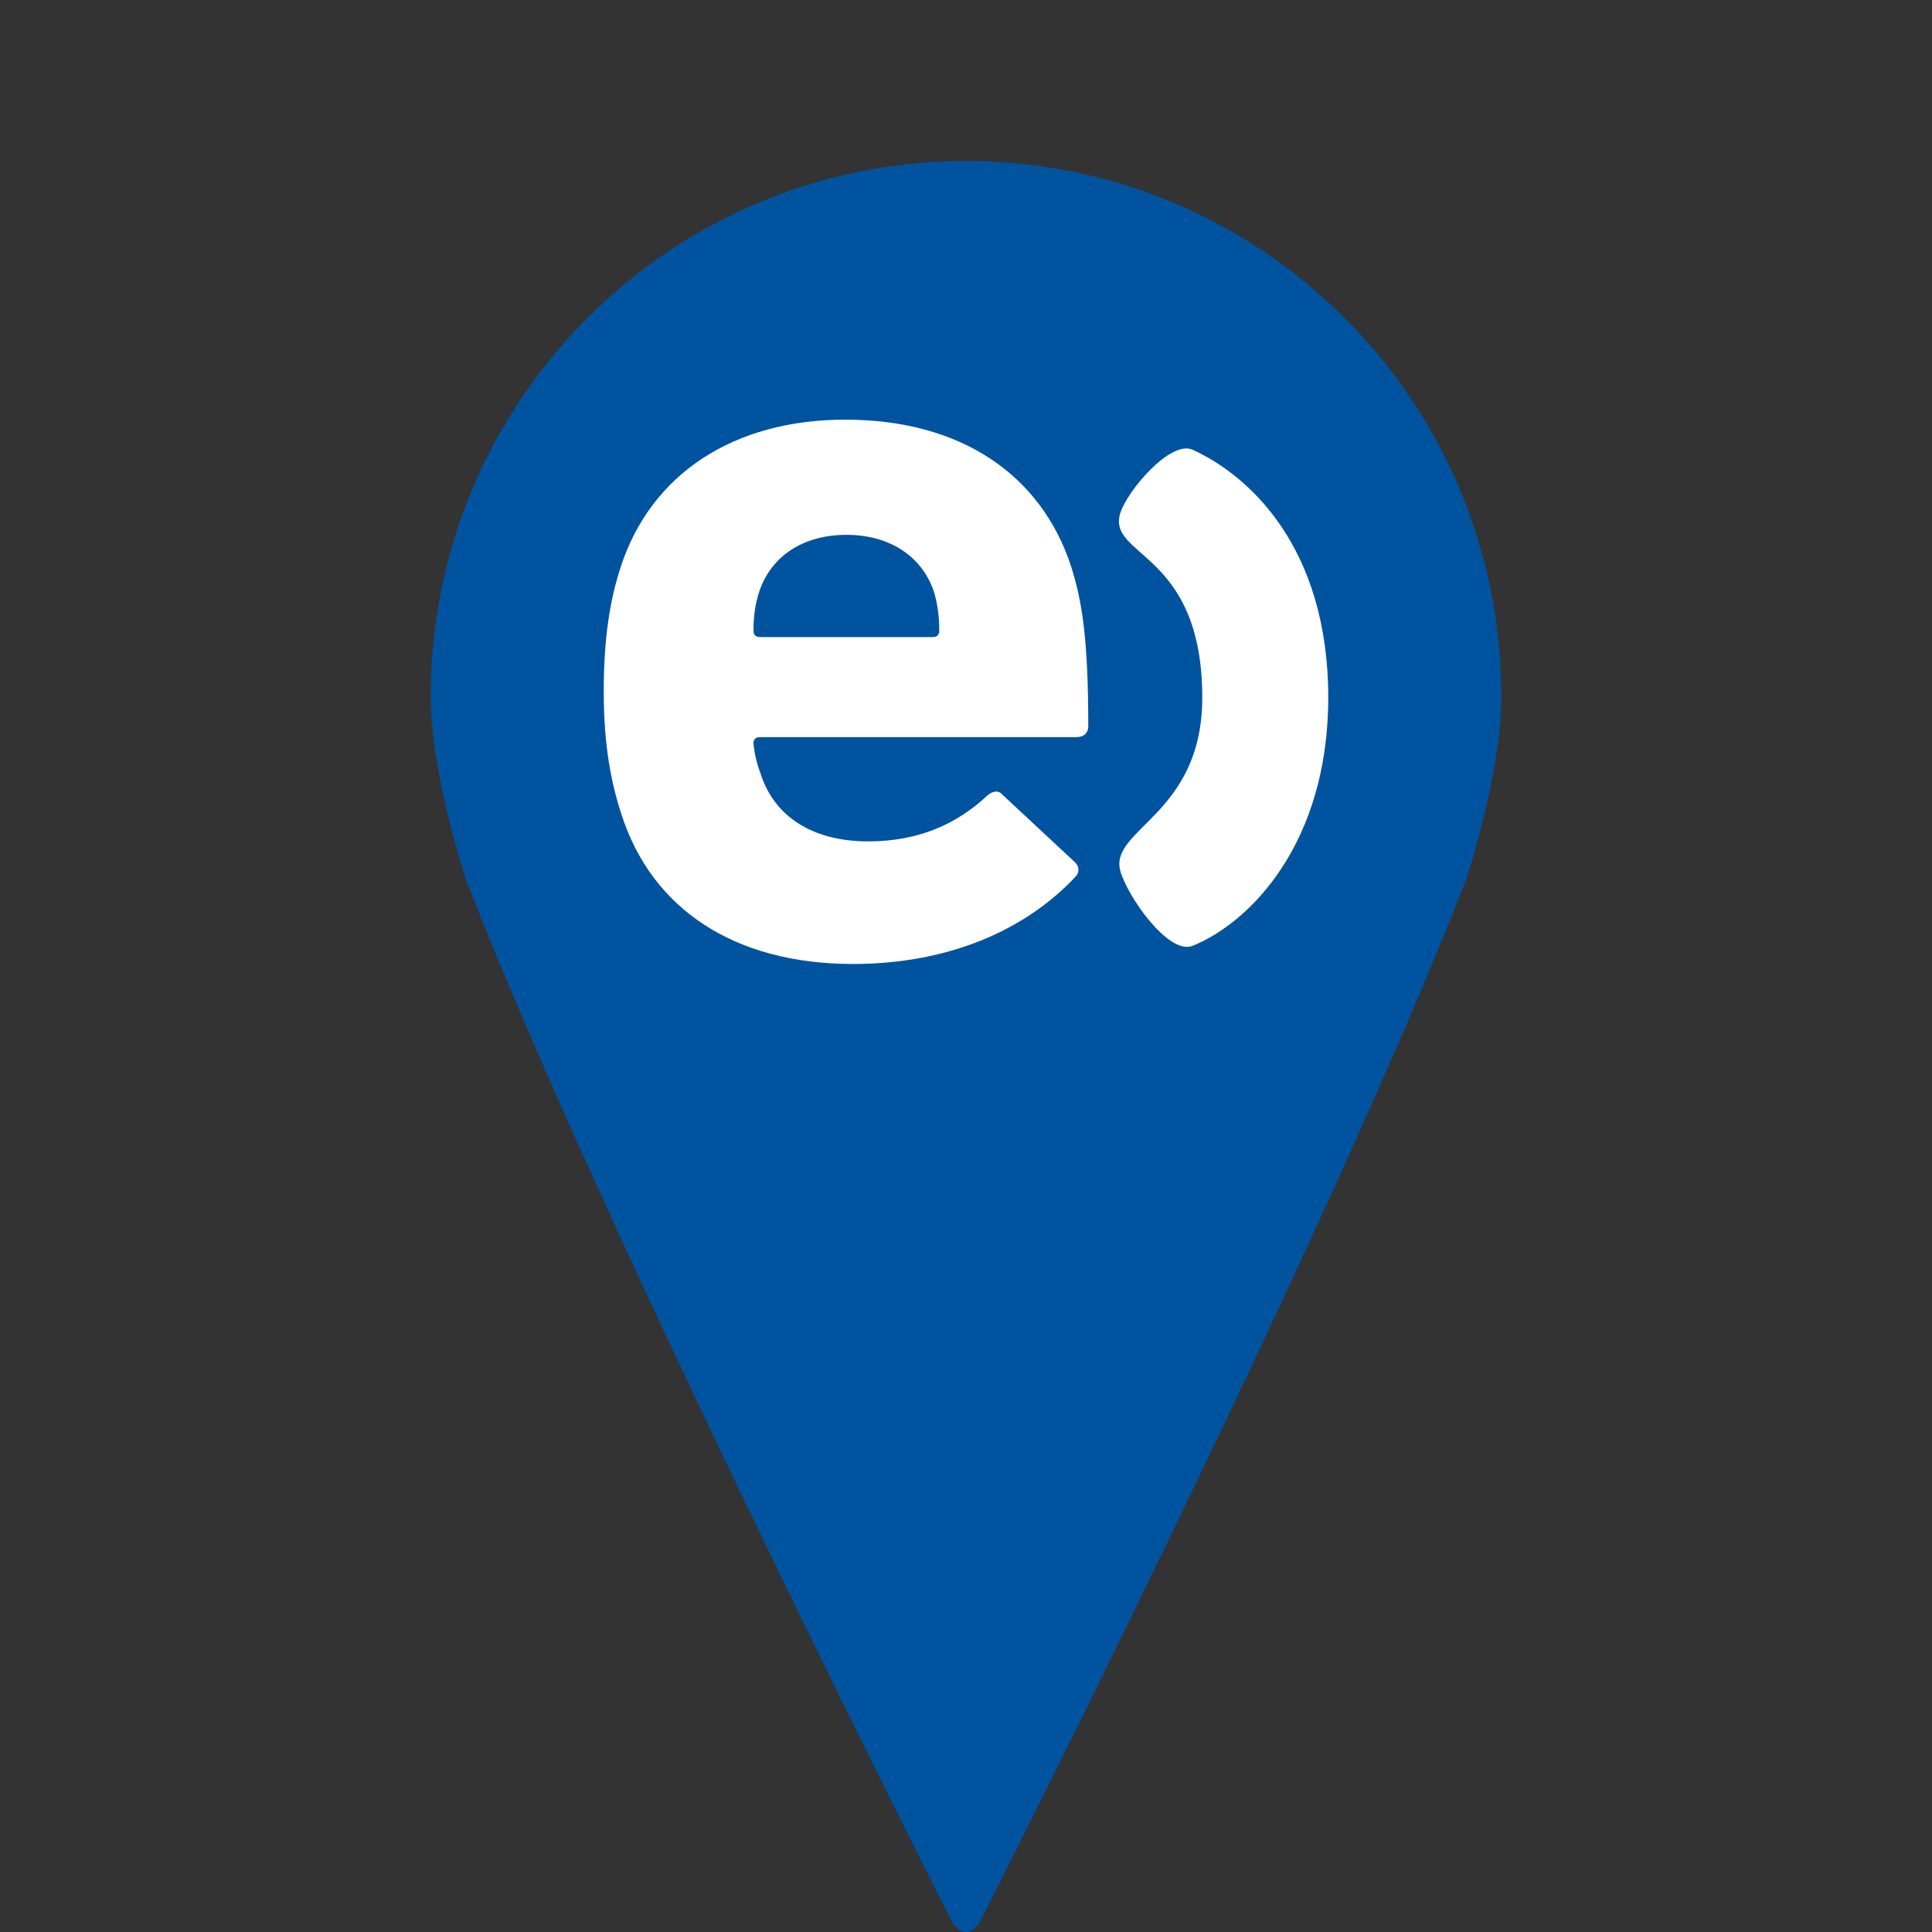 <?xml version="1.0" encoding="utf-8"?>
<!-- Generator: Adobe Illustrator 17.0.0, SVG Export Plug-In . SVG Version: 6.00 Build 0)  -->
<!DOCTYPE svg PUBLIC "-//W3C//DTD SVG 1.1//EN" "http://www.w3.org/Graphics/SVG/1.1/DTD/svg11.dtd">
<svg version="1.1" id="Layer_1" xmlns="http://www.w3.org/2000/svg" xmlns:xlink="http://www.w3.org/1999/xlink" x="0px" y="0px"
	 width="24px" height="24px" viewBox="0 0 24 24" enable-background="new 0 0 24 24" xml:space="preserve">
<rect x="0" y="0" width="24" height="24" fill="#333333" stroke="none"/>
<path fill-rule="evenodd" clip-rule="evenodd" fill="#00539F" d="M-93.275,42.774c-1.893-1.881-4.369-2.805-6.846-2.774
	l-0.013,1.191c2.172-0.032,4.363,0.773,6.016,2.425c1.653,1.653,2.463,3.838,2.419,6.016l1.197-0.013
	C-90.469,47.144-91.394,44.668-93.275,42.774z M-95.263,49.177l1.184-0.019c0.051-1.57-0.519-3.16-1.716-4.363
	c-1.203-1.197-2.793-1.761-4.363-1.716l-0.019,1.191c1.279-0.051,2.565,0.399,3.54,1.368
	C-95.662,46.606-95.219,47.904-95.263,49.177z M-99.158,46.967c0.291,0.291,0.38,0.69,0.304,1.064l1.216-0.013
	c0.057-0.678-0.165-1.374-0.678-1.893c-0.513-0.513-1.21-0.728-1.887-0.671l-0.013,1.21C-99.842,46.593-99.443,46.675-99.158,46.967
	z M-94.054,55.009c-0.272-0.627-3.559-1.596-3.825-1.609l-0.222,0.013c-0.443,0.095-0.937,0.519-1.976,1.438
	c-1.165-0.538-2.761-1.982-3.515-2.831c-0.817-0.912-1.836-2.457-2.197-3.616c1.178-1.045,1.672-1.501,1.704-2.001
	c0.013-0.279-0.545-3.648-1.14-3.99l-0.177-0.114c-0.38-0.241-0.95-0.614-1.583-0.481c-0.152,0.032-0.304,0.095-0.443,0.177
	c-0.424,0.272-1.469,0.988-1.944,1.938c-0.291,0.589-0.424,5.959,3.597,10.5c3.983,4.49,8.885,4.686,9.626,4.534h0.019l0.063-0.025
	c0.994-0.354,1.843-1.304,2.153-1.691c0.589-0.728,0.171-1.583-0.057-2.045L-94.054,55.009z"/>
<path fill-rule="evenodd" clip-rule="evenodd" fill="#00539F" d="M-76.051,57.677c0-0.687,0.549-1.246,1.226-1.246
	c0.677,0,1.231,0.559,1.231,1.246c0,0.692-0.554,1.251-1.231,1.251C-75.503,58.928-76.051,58.369-76.051,57.677z M-80.261,43.036
	c0-1,0.246-1.251,1.226-1.251h8.072c0.98,0,1.226,0.251,1.226,1.251v11.431c0,0.995-0.246,1.246-1.226,1.246h-8.072
	c-0.98,0-1.226-0.251-1.226-1.246V43.036z M-70.759,40h-8.482c-1.333,0-2.426,1.123-2.426,2.503v15c0,1.374,1.092,2.497,2.426,2.497
	h8.482c1.333,0,2.426-1.123,2.426-2.497v-15C-68.333,41.123-69.426,40-70.759,40z"/>
<path fill="#00539F" d="M-41.639,54.726c-0.522-0.824-2.276-1.335-4.018-2.061c-1.736-0.732-2.148-0.987-2.148-0.987L-47.823,50
	c0,0,0.65-0.505,0.854-2.09c0.406,0.122,0.836-0.61,0.859-0.993c0.023-0.372-0.058-1.405-0.552-1.301
	c0.099-0.772,0.174-1.475,0.139-1.841C-46.655,42.422-47.974,41-50,41s-3.345,1.422-3.478,2.775
	c-0.035,0.366,0.041,1.068,0.139,1.841c-0.493-0.104-0.575,0.929-0.552,1.301c0.023,0.383,0.453,1.115,0.859,0.993
	c0.203,1.585,0.854,2.09,0.854,2.09l-0.017,1.678c0,0-0.412,0.256-2.148,0.987c-1.742,0.726-3.496,1.237-4.018,2.061
	C-58.832,55.464-58.692,59-58.692,59h17.385C-41.308,59-41.168,55.464-41.639,54.726z"/>
<g>
	<path fill-rule="evenodd" clip-rule="evenodd" fill="#00539F" d="M-28.012,57.766c-0.006-0.695,0.537-1.265,1.21-1.265
		c0.679,0,1.227,0.569,1.238,1.265c0.006,0.706-0.542,1.276-1.216,1.276C-27.459,59.042-28.007,58.472-28.012,57.766z
		 M-33.215,41.945v16.062c0,1.101,0.86,1.993,1.917,1.993h9.008c0.761,0,1.413-0.46,1.714-1.128v-9.184
		c-0.553,0.17-1.194,0.356-1.785,0.372v0.142h0.099v5.964h-0.422h-0.843h-8.001v-0.427v-0.427V41.688h0.011v-0.192h1.835
		c0.104-0.509,0.257-0.997,0.465-1.457h-2.125C-32.377,40.039-33.215,40.888-33.215,41.945z"/>
	<g>
		<path fill="#00539F" d="M-23.051,47.185v-1.03c-0.592-0.01-1.204-0.194-1.561-0.449l0.245-0.684
			c0.367,0.245,0.898,0.439,1.469,0.439c0.724,0,1.214-0.418,1.214-1c0-0.561-0.398-0.908-1.153-1.214
			c-1.041-0.408-1.683-0.877-1.683-1.765c0-0.847,0.602-1.489,1.54-1.642v-1.03h0.632v0.99c0.612,0.02,1.03,0.184,1.326,0.357
			l-0.255,0.673c-0.214-0.122-0.632-0.347-1.285-0.347c-0.785,0-1.081,0.469-1.081,0.877c0,0.53,0.377,0.796,1.265,1.163
			c1.051,0.428,1.581,0.959,1.581,1.867c0,0.806-0.561,1.561-1.612,1.734v1.061H-23.051z"/>
	</g>
	<g>
		<path fill-rule="evenodd" clip-rule="evenodd" fill="#00539F" d="M-22.81,37c3.258,0,5.953,2.634,6.024,5.914
			c0.06,3.308-2.568,6.002-5.871,6.002c-3.313,0-6.007-2.694-6.024-6.002C-28.697,39.634-26.068,37-22.81,37z M-22.794,38.358
			c2.514,0,4.589,2.037,4.633,4.556c0.049,2.541-1.977,4.611-4.518,4.611c-2.541,0-4.616-2.07-4.633-4.611
			C-27.328,40.395-25.302,38.358-22.794,38.358z"/>
	</g>
</g>
<path fill-rule="evenodd" clip-rule="evenodd" fill="#00539F" d="M-25.512,22.099c-0.006-0.696,0.537-1.265,1.21-1.265
	c0.679,0,1.227,0.569,1.238,1.265c0.006,0.706-0.542,1.276-1.216,1.276C-24.959,23.375-25.507,22.805-25.512,22.099z M-30.715,6.278
	V22.34c0,1.101,0.86,1.993,1.917,1.993h9.008c0.761,0,1.413-0.46,1.714-1.128v-9.184c-0.553,0.17-1.194,0.356-1.785,0.372v0.142
	h0.099V20.5h-0.422h-0.843h-8.001v-0.427v-0.427V6.021h0.011V5.829h1.835c0.104-0.509,0.257-0.997,0.465-1.457h-2.125
	C-29.877,4.373-30.715,5.221-30.715,6.278z"/>
<g>
	<path fill-rule="evenodd" clip-rule="evenodd" fill="#00539F" d="M-20.31,1.333c3.258,0,5.953,2.634,6.024,5.914
		c0.06,3.308-2.568,6.002-5.871,6.002c-3.313,0-6.007-2.694-6.024-6.002C-26.197,3.967-23.568,1.333-20.31,1.333z M-20.294,2.691
		c2.514,0,4.589,2.037,4.633,4.556c0.049,2.541-1.977,4.611-4.518,4.611c-2.541,0-4.616-2.07-4.633-4.611
		C-24.828,4.728-22.802,2.691-20.294,2.691z"/>
</g>
<g>
	<path fill-rule="evenodd" clip-rule="evenodd" fill="#0154A0" d="M-2.62,56.238l4.741-5.529h3.684l2.632-2.767v-3.318l-3.684,3.318
		L2.645,45.18l3.161-3.319H2.645l-2.632,2.211v4.421l-5.265,4.978c-1.451,0-2.632,1.237-2.632,2.767
		c0,1.524,1.181,2.762,2.632,2.762C-3.796,59-2.62,57.763-2.62,56.238z M-6.304,56.238c0-0.613,0.472-1.108,1.052-1.108
		c0.579,0,1.052,0.495,1.052,1.108c0,0.607-0.473,1.102-1.052,1.102C-5.832,57.341-6.304,56.846-6.304,56.238z M1.064,53.471
		l3.161,2.767c0,0,0.129,1.035,1.052,1.654c0.922,0.624,2.632,0,2.632,0s-0.197-2.07-1.052-2.762
		c-0.855-0.692-1.581-0.551-1.581-0.551l-2.632-2.767L1.064,53.471z M-1.04,45.18l-3.161-3.875c0,0-1.316-0.686-2.104,0
		c-0.793,0.692-2.109,2.216-2.109,2.216s-0.197,0.9,0.529,1.659c0.726,0.759,3.971,4.792,3.971,4.792l0.77,0.18V49.05l-4.213-4.427
		l0.523-0.551l4.393,4.77l0.461-0.467l-4.325-4.854l0.405-0.371l4.303,4.826l0.428-0.5l-4.303-4.708l0.484-0.512l3.949,4.269V45.18z
		"/>
</g>
<g>
	<path fill-rule="evenodd" clip-rule="evenodd" fill="#B3B1B3" d="M158,39.625c-5.8,0-10.5,4.41-10.5,9.845
		c0,2.575,1.065,4.915,2.795,6.67l-0.17,3.86l3.96-1.4c1.21,0.455,2.53,0.71,3.915,0.71c5.8,0,10.5-4.405,10.5-9.84
		S163.8,39.625,158,39.625z"/>
	<g>
		<path fill="#FFFFFF" d="M156.673,51.984v-0.656c0-0.641,0.128-0.961,0.416-1.361l1.264-1.729c0.384-0.512,0.544-0.88,0.544-1.313
			c0-0.688-0.48-1.2-1.248-1.2c-0.752,0-1.216,0.464-1.36,1.28c-0.016,0.096-0.08,0.144-0.176,0.129l-1.44-0.225
			c-0.112-0.016-0.144-0.096-0.128-0.191c0.256-1.602,1.408-2.594,3.169-2.594c1.761,0,3.009,1.152,3.009,2.785
			c0,0.688-0.208,1.281-0.656,1.873l-1.265,1.729c-0.24,0.305-0.32,0.528-0.32,1.008v0.465c0,0.096-0.064,0.16-0.16,0.16h-1.489
			C156.737,52.145,156.673,52.08,156.673,51.984z M156.609,53.393c0-0.096,0.064-0.16,0.16-0.16h1.601c0.096,0,0.16,0.065,0.16,0.16
			v1.633c0,0.096-0.064,0.16-0.16,0.16h-1.601c-0.096,0-0.16-0.064-0.16-0.16V53.393z"/>
	</g>
</g>
<g>
	<g>
		<g>
			<path fill-rule="evenodd" clip-rule="evenodd" fill="#00539F" d="M26.894,41.384c4.436,0,8.097,3.589,8.176,8.032
				c0.085,4.488-3.484,8.104-7.973,8.104c-4.482,0-8.143-3.616-8.176-8.104C18.895,44.973,22.465,41.384,26.894,41.384z
				 M26.868,39.002c5.755,0,10.512,4.646,10.63,10.414C37.61,55.243,32.97,60,27.13,60c-5.84,0-10.597-4.757-10.63-10.584
				C16.467,43.648,21.113,39.002,26.868,39.002z"/>
		</g>
	</g>
	<path fill-rule="evenodd" clip-rule="evenodd" fill="#0154A0" d="M29.592,48.145H26.75V47.41c0-1.537-1.178-2.783-2.625-2.783
		c-1.448,0-2.625,1.245-2.625,2.783v0.877l0.052,0.683L23,48.979v-1.351h0.75v1.356h0.022c-0.005,0.05-0.022,0.091-0.022,0.144
		v4.268c0,0.6,0.352,0.982,0.907,0.982h4.935c0.555,0,0.908-0.382,0.908-0.982v-4.268C30.5,48.527,30.147,48.145,29.592,48.145z
		 M27.657,52.803h-1.143c-0.001-0.001-0.002-0.002-0.004-0.002l0.292-1.761c-0.172-0.105-0.292-0.308-0.292-0.54
		c0-0.352,0.255-0.637,0.577-0.637c0.315,0,0.57,0.285,0.57,0.637c0,0.232-0.12,0.435-0.292,0.54L27.657,52.803z"/>
</g>
<g>
	<g>
		<g>
			<path fill-rule="evenodd" clip-rule="evenodd" fill="#00539F" d="M-103.081,160.816c3.38,0,6.169,2.735,6.229,6.119
				c0.065,3.42-2.655,6.174-6.074,6.174c-3.415,0-6.204-2.755-6.229-6.174C-109.175,163.551-106.455,160.816-103.081,160.816z
				 M-103.101,159.002c4.385,0,8.009,3.54,8.099,7.934c0.085,4.44-3.45,8.064-7.899,8.064c-4.45,0-8.074-3.625-8.099-8.064
				C-111.025,162.541-107.485,159.002-103.101,159.002z"/>
		</g>
	</g>
	<path fill-rule="evenodd" clip-rule="evenodd" fill="#0154A0" d="M-101.025,165.968h-2.166v-0.56c0-1.171-0.897-2.12-2-2.12
		s-2,0.949-2,2.12v0.669l0.04,0.52l1.103,0.007v-1.029h0.571v1.033h0.017c-0.004,0.038-0.017,0.069-0.017,0.109v3.252
		c0,0.457,0.269,0.748,0.691,0.748h3.76c0.423,0,0.692-0.291,0.692-0.748v-3.252C-100.333,166.259-100.602,165.968-101.025,165.968z
		 M-102.499,169.516h-0.871c-0.001-0.001-0.002-0.001-0.003-0.002l0.223-1.342c-0.131-0.08-0.223-0.234-0.223-0.411
		c0-0.268,0.194-0.486,0.44-0.486c0.24,0,0.434,0.217,0.434,0.486c0,0.177-0.092,0.331-0.223,0.411L-102.499,169.516z"/>
</g>
<g>
	<path fill-rule="evenodd" clip-rule="evenodd" fill="#0154A0" d="M47.362,43.21c0-1.057,0.262-1.324,1.314-1.324h6.014l3.948,5.852
		v9.052c0,1.057-0.262,1.324-1.314,1.324h-8.648c-1.052,0-1.314-0.267-1.314-1.324V43.21z M55.667,40h-7.214
		c-1.424,0-2.595,1.19-2.595,2.643v14.714c0,1.452,1.171,2.643,2.595,2.643h9.095c1.424,0,2.595-1.19,2.595-2.643V46.791L55.667,40z
		"/>
	<rect x="48.714" y="54.286" fill-rule="evenodd" clip-rule="evenodd" fill="#0154A0" width="2.381" height="2.857"/>
	<rect x="52.048" y="48.571" fill-rule="evenodd" clip-rule="evenodd" fill="#0154A0" width="2.381" height="8.571"/>
	<rect x="55.381" y="52.857" fill-rule="evenodd" clip-rule="evenodd" fill="#0154A0" width="2.381" height="4.286"/>
</g>
<g>
	<path fill-rule="evenodd" clip-rule="evenodd" fill="#0154A0" d="M73.362,43.21c0-1.057,0.262-1.324,1.314-1.324h6.014l3.948,5.852
		v9.052c0,1.057-0.262,1.324-1.314,1.324h-8.648c-1.052,0-1.314-0.267-1.314-1.324V43.21z M81.667,40h-7.214
		c-1.424,0-2.595,1.19-2.595,2.643v14.714c0,1.452,1.171,2.643,2.595,2.643h9.095c1.424,0,2.595-1.19,2.595-2.643V46.791L81.667,40z
		"/>
	<g>
		<circle fill-rule="evenodd" clip-rule="evenodd" fill="#EEEEEE" cx="81.095" cy="47.19" r="0.19"/>
	</g>
	<g>
		<path fill-rule="evenodd" clip-rule="evenodd" fill="#0154A0" d="M74.238,54.524c0-0.395,0.419-0.714,0.933-0.714h6.705
			c0.514,0,0.933,0.319,0.933,0.714s-0.419,0.714-0.933,0.714h-6.705C74.657,55.238,74.238,54.919,74.238,54.524z"/>
	</g>
	<g>
		<path fill-rule="evenodd" clip-rule="evenodd" fill="#0154A0" d="M74.238,52.143c0-0.395,0.419-0.714,0.933-0.714h6.705
			c0.514,0,0.933,0.319,0.933,0.714c0,0.395-0.419,0.714-0.933,0.714h-6.705C74.657,52.857,74.238,52.538,74.238,52.143z"/>
	</g>
	<g>
		<path fill-rule="evenodd" clip-rule="evenodd" fill="#0154A0" d="M74.238,49.762c0-0.395,0.433-0.714,0.967-0.714h3.781
			c0.533,0,0.967,0.319,0.967,0.714c0,0.395-0.433,0.714-0.967,0.714h-3.781C74.671,50.476,74.238,50.157,74.238,49.762z"/>
	</g>
</g>
<g>
	<g>
		<path fill-rule="evenodd" clip-rule="evenodd" fill="#0154A0" d="M-23.286,9.102c0-0.281,0.299-0.509,0.665-0.509h4.774
			c0.366,0,0.664,0.227,0.664,0.509c0,0.281-0.298,0.509-0.664,0.509h-4.774C-22.987,9.611-23.286,9.384-23.286,9.102z"/>
	</g>
	<g>
		<path fill-rule="evenodd" clip-rule="evenodd" fill="#0154A0" d="M-23.286,7.407c0-0.281,0.299-0.509,0.665-0.509h4.774
			c0.366,0,0.664,0.227,0.664,0.509c0,0.281-0.298,0.509-0.664,0.509h-4.774C-22.987,7.915-23.286,7.688-23.286,7.407z"/>
	</g>
	<g>
		<path fill-rule="evenodd" clip-rule="evenodd" fill="#0154A0" d="M-23.286,5.712c0-0.281,0.309-0.509,0.688-0.509h2.692
			c0.38,0,0.688,0.227,0.688,0.509c0,0.281-0.309,0.509-0.688,0.509h-2.692C-22.977,6.22-23.286,5.993-23.286,5.712z"/>
	</g>
</g>
<g>
	<g>
		<path fill-rule="evenodd" clip-rule="evenodd" fill="#0154A0" d="M104.595,50.726c0.051,0,0.078-0.028,0.078-0.078
			c0-0.198-0.028-0.345-0.064-0.474c-0.147-0.437-0.543-0.699-1.072-0.699s-0.925,0.262-1.067,0.699
			c-0.041,0.129-0.069,0.276-0.069,0.474c0,0.051,0.028,0.078,0.083,0.078H104.595z M100.791,52.907
			c-0.129-0.391-0.221-0.851-0.221-1.509c0-0.672,0.078-1.132,0.207-1.527c0.373-1.145,1.389-1.803,2.746-1.803
			c1.412,0,2.392,0.672,2.76,1.789c0.133,0.419,0.212,0.883,0.212,1.96c0,0.078-0.051,0.133-0.147,0.133h-3.864
			c-0.055,0-0.083,0.023-0.083,0.078c0.014,0.129,0.041,0.248,0.083,0.354c0.17,0.552,0.658,0.842,1.32,0.842
			c0.63,0,1.095-0.221,1.463-0.566c0.064-0.051,0.133-0.064,0.184,0l0.874,0.814c0.064,0.055,0.064,0.133,0.014,0.184
			c-0.607,0.649-1.546,1.067-2.723,1.067C102.166,54.724,101.164,54.052,100.791,52.907z"/>
	</g>
	<g>
		<path fill="#0154A0" d="M106.886,49.213c0.087-0.281,0.616-0.897,0.883-0.777c0.69,0.313,1.661,1.191,1.661,3.031
			c0,1.776-0.952,2.751-1.661,3.036c-0.294,0.115-0.8-0.612-0.883-0.92c-0.133-0.511,1.003-0.685,1.003-2.116
			C107.889,49.673,106.72,49.751,106.886,49.213z"/>
	</g>
</g>
<g>
	<path fill-rule="evenodd" clip-rule="evenodd" fill="#0154A0" d="M112.397,59.236l-13.593-0.018c-2.042,0-2.222-1.049-2.236-1.168
		l0.676-14.996h14.817c0.216,2.157,1.371,13.731,1.371,15.033C113.432,59.108,112.59,59.223,112.397,59.236z M104.595,37.764
		c2.581,0,3.238,3.349,3.39,4.526h-6.55C101.527,41.131,102.019,37.764,104.595,37.764z M112.834,43.054h0.037
		c0.212,0,0.382-0.17,0.382-0.382c0-0.212-0.17-0.382-0.382-0.382h-0.478h-3.629c-0.143-1.256-0.856-5.29-4.168-5.29
		c-2.893,0-3.818,3.266-3.938,5.29h-3.781h-0.308c-0.212,0-0.386,0.17-0.386,0.382c0,0.179,0.124,0.327,0.294,0.368L95.8,58.04
		v0.032c0,0.018,0.115,1.909,3.004,1.914L112.411,60h0.018c0.612-0.028,1.771-0.465,1.771-1.914
		C114.2,56.748,113.073,45.432,112.834,43.054z"/>
	<g>
		<path fill="#0154A0" d="M102.185,44.135c-0.212,0-0.382,0.17-0.382,0.382v0.782c0,0.212,0.17,0.382,0.382,0.382
			c0.216,0,0.386-0.17,0.386-0.382v-0.782C102.571,44.305,102.401,44.135,102.185,44.135z"/>
		<path fill="#0154A0" d="M107.815,44.135c-0.216,0-0.386,0.17-0.386,0.382v0.782c0,0.212,0.17,0.382,0.386,0.382
			c0.212,0,0.382-0.17,0.382-0.382v-0.782C108.197,44.305,108.027,44.135,107.815,44.135z"/>
	</g>
</g>
<g>
	<path fill="#E00000" d="M141.898,58.832L131.692,40.92c-0.141-0.247-0.405-0.399-0.692-0.399s-0.551,0.153-0.692,0.399
		l-10.205,17.912c-0.139,0.243-0.136,0.539,0.006,0.78c0.142,0.24,0.403,0.388,0.685,0.388h20.412c0.281,0,0.542-0.148,0.685-0.388
		C142.034,59.372,142.036,59.075,141.898,58.832z M132.26,57.708h-2.521v-2.292h2.521V57.708z M132.26,53.697h-2.521v-6.875h2.521
		V53.697z"/>
</g>
<g>
	<path fill-rule="evenodd" clip-rule="evenodd" fill="#00539F" d="M-103.012,92.016c-0.005-0.696,0.537-1.265,1.21-1.265
		c0.679,0,1.227,0.569,1.238,1.265c0.006,0.706-0.542,1.276-1.216,1.276C-102.459,93.292-103.007,92.722-103.012,92.016z
		 M-108.215,76.195v16.062c0,1.101,0.86,1.993,1.917,1.993h9.008c0.761,0,1.413-0.46,1.714-1.128v-9.184
		c-0.553,0.17-1.194,0.356-1.785,0.372v0.142h0.099v5.964h-0.422h-0.843h-8.001V89.99v-0.427V75.938h0.011v-0.192h1.835
		c0.104-0.509,0.257-0.997,0.465-1.457h-2.125C-107.377,74.289-108.215,75.138-108.215,76.195z"/>
	<g>
		<path fill-rule="evenodd" clip-rule="evenodd" fill="#FF6702" d="M-97.81,71.25c3.258,0,5.953,2.634,6.024,5.914
			c0.06,3.308-2.568,6.002-5.87,6.002c-3.313,0-6.007-2.694-6.024-6.002C-103.697,73.884-101.068,71.25-97.81,71.25z
			 M-97.794,72.608c2.514,0,4.589,2.037,4.633,4.556c0.049,2.541-1.977,4.611-4.518,4.611c-2.541,0-4.616-2.07-4.633-4.611
			C-102.328,74.645-100.302,72.608-97.794,72.608z"/>
	</g>
	<g>
		<g>
			<path fill="#FF6702" d="M-94.855,75.064c-0.075-0.065-0.485-0.375-0.561-0.441c-0.077-0.066-0.196-0.084-0.28-0.084h-2.446
				c-0.084,0-0.203,0.019-0.28,0.084c-0.056,0.048-0.286,0.224-0.438,0.343h2.049c0.105,0,0.253,0.022,0.348,0.105
				c0.094,0.082,0.602,0.466,0.695,0.547c0.094,0.08,0.172,0.201,0.146,0.375c-0.016,0.107-0.247,1.657-0.42,2.817h0.612
				c0.084,0,0.175-0.065,0.201-0.145c0,0,0.472-3.158,0.492-3.297C-94.716,75.227-94.779,75.129-94.855,75.064z"/>
		</g>
		<g>
			<path fill="#FF6702" d="M-96.057,75.842c-0.083-0.071-0.533-0.413-0.617-0.485c-0.084-0.073-0.216-0.093-0.308-0.093h-2.691
				c-0.092,0-0.224,0.021-0.308,0.093c-0.084,0.072-0.534,0.413-0.618,0.485c-0.083,0.071-0.152,0.179-0.13,0.333
				c0.022,0.154,0.541,3.627,0.541,3.627c0.029,0.087,0.129,0.16,0.221,0.16h3.276c0.092,0,0.192-0.072,0.221-0.16
				c0,0,0.519-3.474,0.541-3.627C-95.905,76.021-95.974,75.913-96.057,75.842z M-98.328,78.275c-0.908,0-1.103-1.285-1.143-1.55
				h0.514c0.078,0.386,0.253,1.047,0.629,1.047c0.377,0,0.552-0.661,0.63-1.047h0.513C-97.225,76.989-97.42,78.275-98.328,78.275z
				 M-100.296,76.215l0.617-0.643h2.703l0.617,0.643H-100.296z"/>
		</g>
	</g>
</g>
<g>
	<path fill-rule="evenodd" clip-rule="evenodd" fill="#00539F" d="M-77.012,92.016c-0.006-0.696,0.537-1.265,1.21-1.265
		c0.679,0,1.227,0.569,1.238,1.265c0.006,0.706-0.542,1.276-1.216,1.276C-76.459,93.292-77.007,92.722-77.012,92.016z
		 M-82.215,76.195v16.062c0,1.101,0.86,1.993,1.917,1.993h9.008c0.761,0,1.413-0.46,1.714-1.128v-9.184
		c-0.553,0.17-1.194,0.356-1.785,0.372v0.142h0.099v5.964h-0.422h-0.843h-8.001V89.99v-0.427V75.938h0.011v-0.192h1.834
		c0.104-0.509,0.257-0.997,0.465-1.457h-2.125C-81.377,74.289-82.215,75.138-82.215,76.195z"/>
	<g>
		<path fill-rule="evenodd" clip-rule="evenodd" fill="#FF6702" d="M-71.81,71.25c3.258,0,5.953,2.634,6.024,5.914
			c0.06,3.308-2.568,6.002-5.87,6.002c-3.313,0-6.007-2.694-6.024-6.002C-77.697,73.884-75.068,71.25-71.81,71.25z M-71.794,72.608
			c2.514,0,4.589,2.037,4.633,4.556c0.049,2.541-1.977,4.611-4.518,4.611c-2.541,0-4.616-2.07-4.633-4.611
			C-76.328,74.645-74.302,72.608-71.794,72.608z"/>
	</g>
	<path fill="#FF6702" d="M-73.241,76.194c0.065,0,0.128,0.01,0.188,0.028c0.225-0.252,0.474-0.481,0.744-0.684
		c-0.011-0.048-0.018-0.097-0.018-0.148c0-0.071,0.012-0.138,0.033-0.202c-0.302-0.217-0.631-0.399-0.981-0.54
		c-0.328,0.203-0.614,0.467-0.842,0.777c0.169,0.3,0.371,0.579,0.6,0.834C-73.434,76.217-73.341,76.194-73.241,76.194z
		 M-73.88,76.832c0-0.089,0.019-0.175,0.052-0.252c-0.205-0.225-0.391-0.468-0.554-0.726c-0.204,0.405-0.319,0.862-0.319,1.347
		c0,0.561,0.154,1.086,0.422,1.535c0.095-0.54,0.277-1.05,0.528-1.518C-73.831,77.11-73.88,76.977-73.88,76.832z M-71.688,74.75
		c0.168,0,0.322,0.066,0.436,0.172c0.333-0.143,0.684-0.253,1.048-0.324c-0.44-0.254-0.951-0.4-1.496-0.4
		c-0.372,0-0.727,0.068-1.055,0.192c0.26,0.129,0.509,0.279,0.742,0.448C-71.918,74.783-71.807,74.75-71.688,74.75z M-70.734,77.757
		c0.04-0.083,0.096-0.156,0.166-0.214c-0.189-0.58-0.487-1.11-0.872-1.566c-0.076,0.032-0.16,0.05-0.249,0.05
		c-0.139,0-0.266-0.045-0.371-0.12c-0.232,0.176-0.446,0.373-0.64,0.588c0.06,0.098,0.096,0.213,0.096,0.336
		c0,0.067-0.01,0.131-0.029,0.192C-72.072,77.397-71.428,77.654-70.734,77.757z M-69.906,78.618
		c0.009,0.121,0.013,0.243,0.013,0.366c0,0.217-0.014,0.43-0.04,0.64c0.509-0.372,0.896-0.899,1.092-1.513
		c-0.232,0.056-0.469,0.096-0.711,0.119C-69.609,78.405-69.739,78.546-69.906,78.618z M-70.884,78.186
		c-0.74-0.123-1.427-0.405-2.025-0.81c-0.097,0.059-0.211,0.094-0.333,0.094c-0.045,0-0.089-0.005-0.131-0.014
		c-0.286,0.542-0.469,1.148-0.522,1.789c0.286,0.306,0.634,0.553,1.026,0.719C-72.382,79.217-71.702,78.598-70.884,78.186z
		 M-69.686,74.976c-0.481,0.046-0.94,0.167-1.368,0.348c0.003,0.021,0.004,0.042,0.004,0.064c0,0.101-0.024,0.196-0.066,0.28
		c0.427,0.501,0.759,1.086,0.968,1.726c0.259,0.004,0.482,0.164,0.577,0.389c0.289-0.029,0.57-0.084,0.841-0.164
		c0.019-0.137,0.029-0.277,0.029-0.42C-68.7,76.318-69.08,75.525-69.686,74.976z M-70.562,78.527
		c-0.764,0.358-1.404,0.909-1.866,1.584c0.233,0.058,0.477,0.09,0.728,0.09c0.453,0,0.882-0.101,1.266-0.28
		c0.062-0.302,0.094-0.615,0.094-0.936c0-0.116-0.005-0.23-0.014-0.344C-70.43,78.616-70.501,78.577-70.562,78.527z"/>
</g>
<g>
	<path fill-rule="evenodd" clip-rule="evenodd" fill="#00539F" d="M-49.012,92.016c-0.005-0.696,0.537-1.265,1.21-1.265
		c0.679,0,1.227,0.569,1.238,1.265c0.006,0.706-0.542,1.276-1.216,1.276C-48.459,93.292-49.007,92.722-49.012,92.016z
		 M-54.215,76.195v16.062c0,1.101,0.86,1.993,1.917,1.993h9.008c0.761,0,1.413-0.46,1.714-1.128v-9.184
		c-0.553,0.17-1.194,0.356-1.785,0.372v0.142h0.099v5.964h-0.422h-0.843h-8.001V89.99v-0.427V75.938h0.011v-0.192h1.834
		c0.104-0.509,0.257-0.997,0.465-1.457h-2.125C-53.377,74.289-54.215,75.138-54.215,76.195z"/>
	<g>
		<path fill-rule="evenodd" clip-rule="evenodd" fill="#FF6702" d="M-43.81,71.25c3.258,0,5.953,2.634,6.024,5.914
			c0.06,3.308-2.568,6.002-5.87,6.002c-3.313,0-6.007-2.694-6.024-6.002C-49.697,73.884-47.068,71.25-43.81,71.25z M-43.794,72.608
			c2.514,0,4.589,2.037,4.633,4.556c0.049,2.541-1.977,4.611-4.518,4.611c-2.541,0-4.616-2.07-4.633-4.611
			C-48.328,74.645-46.302,72.608-43.794,72.608z"/>
	</g>
	<path fill="#FF6702" d="M-40.836,77.981l-0.576-0.513c-0.166-0.149-0.166-0.392,0-0.54l0.576-0.513
		c0.167-0.148,0.122-0.287-0.098-0.308l-0.763-0.073c-0.221-0.021-0.34-0.211-0.264-0.422l0.405-1.128
		c0.076-0.211-0.017-0.288-0.207-0.171l-0.9,0.557c-0.189,0.117-0.434,0.053-0.544-0.142l-0.326-0.582
		c-0.11-0.196-0.291-0.197-0.402-0.002l-0.304,0.527c-0.112,0.194-0.369,0.277-0.571,0.184l-0.534-0.245
		c-0.202-0.093-0.357,0.015-0.345,0.239l0.029,0.539c0.012,0.224-0.154,0.455-0.368,0.513l-0.515,0.139
		c-0.214,0.058-0.253,0.227-0.086,0.375l0.576,0.513c0.166,0.149,0.166,0.391,0,0.54l-0.576,0.513
		c-0.167,0.149-0.123,0.292,0.097,0.319l0.698,0.085c0.22,0.027,0.343,0.224,0.273,0.437l-0.359,1.087
		c-0.07,0.213,0.03,0.296,0.223,0.185l0.821-0.475c0.193-0.111,0.452-0.05,0.576,0.136l0.341,0.513
		c0.124,0.187,0.31,0.177,0.413-0.023l0.3-0.578c0.104-0.199,0.351-0.281,0.55-0.181l0.578,0.289
		c0.199,0.099,0.353-0.003,0.34-0.227l-0.029-0.538c-0.012-0.225,0.154-0.456,0.368-0.513l0.515-0.139
		C-40.709,78.299-40.669,78.13-40.836,77.981z M-43.4,78.599h-0.666v-0.7h0.666L-43.4,78.599L-43.4,78.599z M-43.4,77.532h-0.666
		v-1.733h0.666L-43.4,77.532L-43.4,77.532z"/>
</g>
<g>
	<path fill-rule="evenodd" clip-rule="evenodd" fill="#00539F" d="M-23.012,92.016c-0.006-0.696,0.537-1.265,1.21-1.265
		c0.679,0,1.227,0.569,1.238,1.265c0.006,0.706-0.542,1.276-1.216,1.276C-22.459,93.292-23.007,92.722-23.012,92.016z
		 M-28.215,76.195v16.062c0,1.101,0.86,1.993,1.917,1.993h9.008c0.761,0,1.413-0.46,1.714-1.128v-9.184
		c-0.553,0.17-1.194,0.356-1.785,0.372v0.142h0.099v5.964h-0.422h-0.843h-8.001V89.99v-0.427V75.938h0.011v-0.192h1.835
		c0.104-0.509,0.257-0.997,0.465-1.457h-2.125C-27.377,74.289-28.215,75.138-28.215,76.195z"/>
	<g>
		<path fill-rule="evenodd" clip-rule="evenodd" fill="#FF6702" d="M-17.81,71.25c3.258,0,5.953,2.634,6.024,5.914
			c0.06,3.308-2.568,6.002-5.87,6.002c-3.313,0-6.007-2.694-6.024-6.002C-23.697,73.884-21.068,71.25-17.81,71.25z M-17.794,72.608
			c2.514,0,4.589,2.037,4.633,4.556c0.049,2.541-1.977,4.611-4.518,4.611c-2.541,0-4.616-2.07-4.633-4.611
			C-22.328,74.645-20.302,72.608-17.794,72.608z"/>
	</g>
	<g>
		<path fill="#FF6702" d="M-18.993,77.869v-1.86h-1.14c-0.33,0-0.6,0.27-0.6,0.6v1.8c0,0.33,0.27,0.6,0.6,0.6h0.3v0.9l0.9-0.9h1.501
			c0.33,0,0.6-0.27,0.6-0.6v-0.546c-0.02,0.004-0.039,0.006-0.06,0.006H-18.993z M-15.333,74.508h-2.7c-0.33,0-0.6,0.27-0.6,0.6v2.4
			h2.101l0.9,0.9v-0.9h0.3c0.33,0,0.6-0.27,0.6-0.6v-1.8C-14.733,74.778-15.002,74.508-15.333,74.508z"/>
	</g>
</g>
<g>
	<path fill-rule="evenodd" clip-rule="evenodd" fill="#00539F" d="M3.988,92.016c-0.005-0.696,0.537-1.265,1.21-1.265
		c0.679,0,1.227,0.569,1.238,1.265c0.005,0.706-0.542,1.276-1.216,1.276C4.541,93.292,3.993,92.722,3.988,92.016z M-1.215,76.195
		v16.062c0,1.101,0.86,1.993,1.917,1.993H9.71c0.761,0,1.413-0.46,1.714-1.128v-9.184c-0.553,0.17-1.194,0.356-1.785,0.372v0.142
		h0.099v5.964H9.316H8.473H0.472V89.99v-0.427V75.938h0.011v-0.192h1.835c0.104-0.509,0.257-0.997,0.465-1.457H0.658
		C-0.377,74.289-1.215,75.138-1.215,76.195z"/>
	<g>
		<path fill-rule="evenodd" clip-rule="evenodd" fill="#FF6702" d="M9.19,71.25c3.258,0,5.953,2.634,6.024,5.914
			c0.06,3.308-2.568,6.002-5.87,6.002c-3.313,0-6.007-2.694-6.024-6.002C3.303,73.884,5.932,71.25,9.19,71.25z M9.206,72.608
			c2.514,0,4.589,2.037,4.633,4.556c0.049,2.541-1.977,4.611-4.518,4.611c-2.541,0-4.616-2.07-4.633-4.611
			C4.672,74.645,6.698,72.608,9.206,72.608z"/>
	</g>
	<path fill="#FF6702" d="M11.787,76.064c-0.552-1.285-1.441-2.264-1.891-2.081c-0.764,0.31,0.455,1.801-3.295,3.325
		c-0.324,0.132-0.406,0.659-0.271,0.974c0.135,0.315,0.578,0.629,0.903,0.497c0.056-0.023,0.262-0.089,0.262-0.089
		c0.231,0.31,0.473,0.126,0.559,0.323c0.103,0.237,0.328,0.752,0.404,0.928c0.076,0.175,0.25,0.338,0.375,0.29
		c0.125-0.048,0.552-0.21,0.715-0.272c0.163-0.062,0.202-0.207,0.152-0.322c-0.054-0.124-0.274-0.16-0.337-0.304
		C9.3,79.188,9.094,78.726,9.035,78.58c-0.08-0.199,0.09-0.359,0.339-0.385c1.707-0.178,2.026,0.876,2.607,0.64
		C12.431,78.651,12.339,77.349,11.787,76.064z M11.594,78.148c-0.1,0.041-0.772-0.489-1.201-1.488
		c-0.429-0.999-0.375-1.912-0.275-1.953c0.1-0.04,0.755,0.599,1.184,1.598C11.731,77.304,11.695,78.107,11.594,78.148z"/>
</g>
<g>
	<path fill-rule="evenodd" clip-rule="evenodd" fill="#FF6600" d="M-106.886,114.236c0,0.608,0.24,1.097,0.532,1.097h7.413
		c0.292,0,0.532-0.489,0.532-1.097c0-0.604-0.239-1.092-0.532-1.092h-7.413C-106.646,113.144-106.886,113.632-106.886,114.236z
		 M-106.886,117.523c0,0.604,0.24,1.097,0.532,1.097h4.873c0.814-0.829,1.816-1.462,2.932-1.83c-0.096-0.22-0.235-0.359-0.393-0.359
		h-7.413C-106.646,116.431-106.886,116.919-106.886,117.523z M-106.886,120.81c0,0.604,0.24,1.092,0.532,1.092h2.952
		c0.23-0.791,0.58-1.529,1.025-2.19h-3.977C-106.646,119.713-106.886,120.206-106.886,120.81z M-110.063,110.13v15.884
		c0,1.356,1.069,2.463,2.381,2.463h5.304c-0.474-0.7-0.834-1.485-1.059-2.329h-2.789c-1.155,0-1.72-0.58-1.72-1.778v-12.731
		c0-1.198,0.565-1.783,1.72-1.783h7.02c1.16,0,1.72,0.585,1.72,1.783v4.887c0.388-0.067,0.786-0.096,1.193-0.096
		c0.359,0,0.714,0.024,1.059,0.077v-6.378c0-1.361-1.068-2.463-2.386-2.463h-10.062
		C-108.994,107.667-110.063,108.769-110.063,110.13z"/>
	<path fill-rule="evenodd" clip-rule="evenodd" fill="#FF6600" d="M-102.65,124.097c0,3.627,2.846,6.569,6.359,6.569
		c3.507,0,6.354-2.942,6.354-6.569c0-3.632-2.846-6.574-6.354-6.574C-99.804,117.523-102.65,120.465-102.65,124.097z
		 M-100.532,124.097c0-2.42,1.897-4.384,4.241-4.384c2.338,0,4.236,1.965,4.236,4.384c0,2.415-1.898,4.38-4.236,4.38
		C-98.634,128.477-100.532,126.512-100.532,124.097z"/>
	<path fill="#FF6600" d="M-93.57,125.659l-1.303-1.337l1.303-1.337c0.134-0.144,0.134-0.369,0-0.513l-0.747-0.762
		c-0.134-0.139-0.359-0.139-0.494,0l-1.303,1.337l-1.308-1.337c-0.134-0.139-0.359-0.139-0.494,0l-0.747,0.762
		c-0.134,0.144-0.134,0.369,0,0.513l1.303,1.337l-1.303,1.337c-0.134,0.139-0.134,0.369,0,0.508l0.747,0.767
		c0.134,0.139,0.359,0.139,0.494,0l1.303-1.337l1.308,1.337c0.134,0.139,0.359,0.139,0.494,0l0.747-0.767
		C-93.436,126.028-93.436,125.798-93.57,125.659z"/>
</g>
<g>
	<path fill-rule="evenodd" clip-rule="evenodd" fill="#0154A0" d="M-77.1,114.236c0,0.608,0.24,1.097,0.532,1.097h7.413
		c0.292,0,0.532-0.489,0.532-1.097c0-0.604-0.24-1.092-0.532-1.092h-7.413C-76.861,113.144-77.1,113.632-77.1,114.236z
		 M-77.1,117.523c0,0.604,0.24,1.097,0.532,1.097h4.873c0.814-0.829,1.816-1.462,2.932-1.83c-0.096-0.22-0.235-0.359-0.393-0.359
		h-7.413C-76.861,116.431-77.1,116.919-77.1,117.523z M-77.1,120.81c0,0.604,0.24,1.092,0.532,1.092h2.952
		c0.23-0.791,0.58-1.529,1.025-2.19h-3.977C-76.861,119.713-77.1,120.206-77.1,120.81z M-80.277,110.13v15.884
		c0,1.356,1.069,2.463,2.381,2.463h5.304c-0.474-0.7-0.834-1.485-1.059-2.329h-2.789c-1.155,0-1.72-0.58-1.72-1.778v-12.731
		c0-1.198,0.565-1.783,1.72-1.783h7.02c1.159,0,1.72,0.585,1.72,1.783v4.887c0.388-0.067,0.786-0.096,1.193-0.096
		c0.359,0,0.714,0.024,1.059,0.077v-6.378c0-1.361-1.069-2.463-2.386-2.463h-10.063C-79.209,107.667-80.277,108.769-80.277,110.13z"
		/>
	<path fill-rule="evenodd" clip-rule="evenodd" fill="#0154A0" d="M-72.865,124.097c0,3.627,2.846,6.569,6.359,6.569
		c3.507,0,6.354-2.942,6.354-6.569c0-3.632-2.846-6.574-6.354-6.574C-70.018,117.523-72.865,120.465-72.865,124.097z
		 M-70.747,124.097c0-2.42,1.897-4.384,4.241-4.384c2.338,0,4.236,1.965,4.236,4.384c0,2.415-1.897,4.38-4.236,4.38
		C-68.849,128.477-70.747,126.512-70.747,124.097z"/>
	<path fill="#0154A0" d="M-63.626,122.42l-1.002-0.944c-0.091-0.081-0.23-0.062-0.302,0.034l-2.367,3.081l-1.284-1.045
		c-0.086-0.086-0.225-0.077-0.302,0.014l-0.752,0.867c-0.077,0.091-0.072,0.235,0.014,0.316l2.257,2.286
		c0.086,0.081,0.22,0.072,0.292-0.024l1.126-1.097l2.353-3.11C-63.521,122.698-63.535,122.497-63.626,122.42z"/>
</g>
<g id="google_x5F_maps_1_">
	<path fill="#00539F" d="M12,2C8.327,2,5.35,4.978,5.35,8.65c0,0.975,0.445,2.298,0.445,2.298
		c1.765,4.528,6.009,12.882,6.009,12.882C11.858,23.943,11.929,24,12,24c0.071,0,0.142-0.057,0.195-0.17
		c0,0,4.244-8.354,6.01-12.882c0,0,0.445-1.323,0.445-2.298C18.65,4.978,15.673,2,12,2z"/>
</g>
<g>
	<g>
		<path fill-rule="evenodd" clip-rule="evenodd" fill="#FFFFFF" d="M11.589,7.914c0.051,0,0.079-0.028,0.079-0.079
			c0-0.201-0.028-0.351-0.065-0.481c-0.149-0.444-0.551-0.71-1.089-0.71c-0.537,0-0.939,0.266-1.084,0.71
			c-0.042,0.131-0.07,0.28-0.07,0.481c0,0.051,0.028,0.079,0.084,0.079H11.589z M7.724,10.129C7.593,9.731,7.5,9.264,7.5,8.596
			c0-0.682,0.079-1.149,0.21-1.551c0.378-1.164,1.411-1.832,2.79-1.832c1.435,0,2.43,0.682,2.804,1.818
			c0.136,0.425,0.215,0.897,0.215,1.991c0,0.08-0.051,0.135-0.149,0.135H9.444c-0.056,0-0.084,0.023-0.084,0.08
			c0.014,0.131,0.042,0.252,0.084,0.36c0.173,0.561,0.668,0.855,1.341,0.855c0.64,0,1.112-0.224,1.486-0.575
			c0.065-0.051,0.135-0.066,0.187,0l0.888,0.827c0.065,0.056,0.065,0.135,0.014,0.187c-0.617,0.659-1.57,1.084-2.766,1.084
			C9.121,11.974,8.103,11.292,7.724,10.129z"/>
	</g>
	<g>
		<path fill="#FFFFFF" d="M13.916,6.376c0.089-0.285,0.626-0.911,0.897-0.79c0.701,0.318,1.687,1.21,1.687,3.08
			c0,1.804-0.967,2.794-1.687,3.084c-0.299,0.117-0.813-0.622-0.897-0.935c-0.135-0.519,1.019-0.696,1.019-2.149
			C14.935,6.844,13.748,6.923,13.916,6.376z"/>
	</g>
</g>
<g>
	<g>
		<path fill="#00539F" d="M37.437,14.703c-0.053,0-0.079-0.035-0.065-0.088l0.172-0.642c0.009-0.035,0.025-0.062,0.05-0.088
			l2.846-2.543l0.005-0.018h-1.989c-0.053,0-0.078-0.035-0.064-0.088l0.184-0.686c0.014-0.053,0.059-0.088,0.111-0.088h3.062
			c0.053,0,0.079,0.035,0.064,0.088l-0.184,0.686c-0.012,0.044-0.025,0.062-0.05,0.088l-2.808,2.499l-0.005,0.018h2.077
			c0.053,0,0.078,0.035,0.064,0.088l-0.184,0.686c-0.014,0.053-0.059,0.088-0.111,0.088H37.437z"/>
		<path fill="#00539F" d="M41.59,13.357c-0.024-0.369,0.03-0.704,0.283-1.645c0.252-0.941,0.377-1.276,0.599-1.645
			c0.563-0.95,1.469-1.443,2.499-1.443c1.038,0,1.681,0.493,1.734,1.443c0.024,0.37-0.03,0.704-0.282,1.645
			c-0.252,0.941-0.377,1.276-0.599,1.645c-0.563,0.95-1.469,1.443-2.507,1.443C42.285,14.8,41.643,14.307,41.59,13.357z
			 M44.892,13.084c0.129-0.22,0.247-0.528,0.474-1.372c0.229-0.853,0.274-1.152,0.262-1.372c-0.037-0.484-0.309-0.783-0.908-0.783
			c-0.59,0-1.022,0.299-1.319,0.783c-0.129,0.22-0.244,0.519-0.473,1.372c-0.226,0.845-0.274,1.152-0.262,1.372
			c0.038,0.484,0.31,0.783,0.899,0.783C44.163,13.867,44.595,13.568,44.892,13.084z"/>
		<path fill="#00539F" d="M48.859,14.703c-0.053,0-0.079-0.035-0.064-0.088l0.655-2.446c0.146-0.545-0.025-0.924-0.553-0.924
			c-0.51,0-0.911,0.378-1.057,0.924l-0.655,2.446c-0.014,0.053-0.059,0.088-0.111,0.088h-0.81c-0.053,0-0.079-0.035-0.065-0.088
			l1.089-4.065c0.014-0.053,0.059-0.088,0.112-0.088h0.81c0.053,0,0.079,0.035,0.064,0.088l-0.083,0.308h0.009
			c0.256-0.264,0.686-0.493,1.25-0.493c0.906,0,1.29,0.669,1.048,1.575l-0.717,2.674c-0.014,0.053-0.059,0.088-0.111,0.088H48.859z"
			/>
		<path fill="#00539F" d="M52.951,14.703c-0.053,0-0.079-0.035-0.064-0.088l0.083-0.308H52.96c-0.28,0.29-0.73,0.493-1.329,0.493
			c-0.774,0-1.317-0.405-1.079-1.293c0.247-0.924,1.012-1.346,2.059-1.346h0.863c0.035,0,0.057-0.018,0.067-0.053l0.054-0.202
			c0.13-0.484-0.04-0.704-0.753-0.704c-0.475,0-0.801,0.132-1.046,0.29c-0.053,0.035-0.104,0.027-0.118-0.017l-0.17-0.581
			c-0.015-0.044,0.006-0.088,0.048-0.114c0.409-0.247,0.92-0.414,1.616-0.414c1.294,0,1.651,0.44,1.372,1.478l-0.743,2.771
			c-0.014,0.053-0.059,0.088-0.111,0.088H52.951z M53.227,13.278l0.087-0.326c0.009-0.035-0.003-0.052-0.039-0.052h-0.704
			c-0.633,0-0.962,0.176-1.068,0.571c-0.094,0.352,0.113,0.528,0.589,0.528C52.699,13.999,53.097,13.762,53.227,13.278z"/>
	</g>
	<path fill="#00539F" d="M35,1v22h22V1H35z M56.413,17.133c0,2.916-2.364,5.28-5.28,5.28H35.587V1.587h20.827V17.133z"/>
</g>
<g>
</g>
<g>
</g>
<g>
</g>
<g>
</g>
<g>
</g>
<g>
</g>
<g>
</g>
<g>
</g>
<g>
</g>
<g>
</g>
<g>
</g>
<g>
</g>
<g>
</g>
<g>
</g>
<g>
</g>
</svg>
